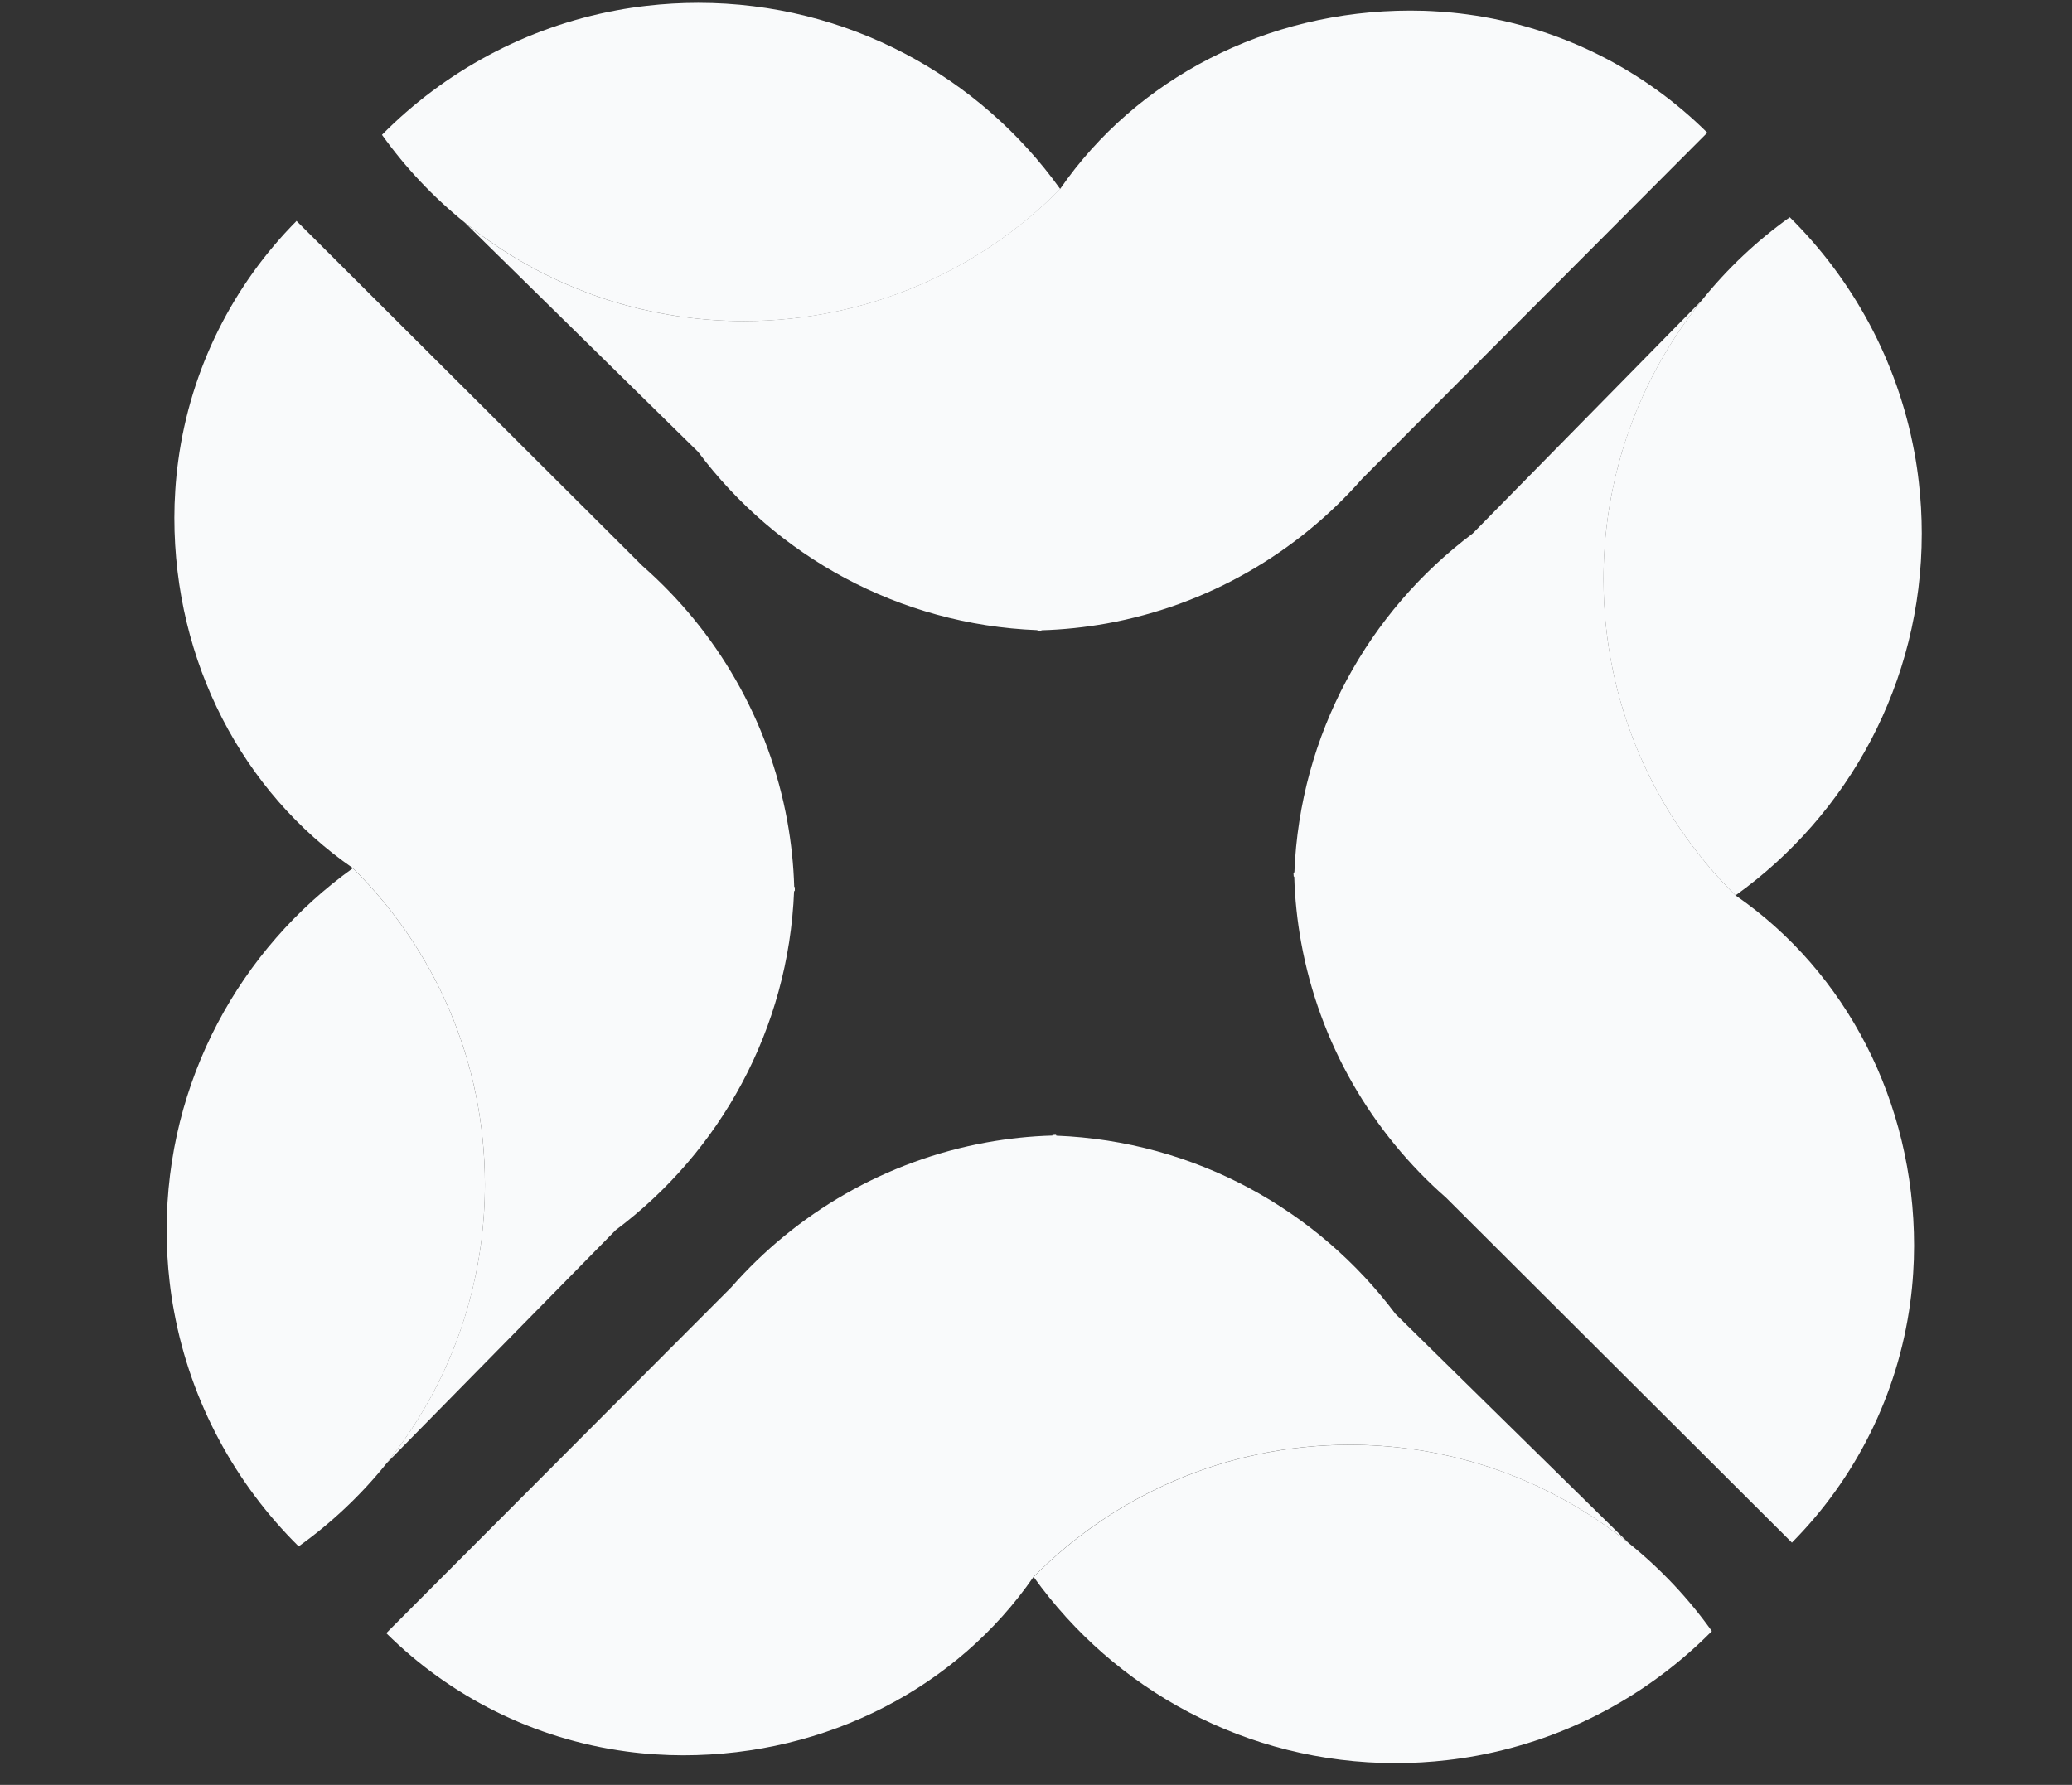 <svg width="65" height="56" viewBox="0 0 65 56" fill="none" xmlns="http://www.w3.org/2000/svg">
<rect x="0" y="0" width="65" height="56" fill="#333333" stroke="none"/>
<g clip-path="url(#clip0_486_40752)">
<path d="M32.664 19.775C32.628 19.778 32.592 19.779 32.556 19.779" stroke="#F9FAFB" stroke-width="0.032" stroke-miterlimit="10"/>
<path d="M32.664 19.775C32.628 19.778 32.592 19.779 32.556 19.779" stroke="#F9FAFB" stroke-width="0.032" stroke-miterlimit="10"/>
<path d="M33.261 5.931C30.732 8.489 27.221 10.074 23.339 10.074C22.056 10.074 20.813 9.9 19.633 9.576C19.306 9.487 18.986 9.386 18.67 9.274C17.175 8.743 15.797 7.964 14.585 6.986C13.598 6.191 12.722 5.263 11.983 4.23C13.943 2.249 16.492 0.851 19.346 0.323C19.657 0.264 19.972 0.218 20.29 0.182C20.82 0.121 21.358 0.089 21.905 0.089C26.587 0.089 30.731 2.395 33.261 5.932V5.931Z" fill="#F9FAFB"/>
<path d="M32.556 19.78C32.556 19.78 32.552 19.776 32.552 19.773" stroke="#F9FAFB" stroke-width="0.032" stroke-miterlimit="10"/>
<path d="M53.559 4.163L45.528 12.216L42.738 15.014C40.697 17.341 37.895 18.986 34.721 19.561C34.049 19.681 33.36 19.756 32.658 19.775C32.621 19.775 32.583 19.774 32.545 19.771H32.544C28.191 19.602 24.347 17.443 21.9 14.177L19.674 11.99L14.58 6.984C15.791 7.962 17.17 8.741 18.665 9.272C18.981 9.385 19.301 9.485 19.628 9.575C20.808 9.899 22.051 10.072 23.334 10.072C27.215 10.072 30.727 8.487 33.256 5.929C33.286 5.971 33.227 5.885 33.256 5.929C35.644 2.47 39.725 0.332 44.246 0.332C44.536 0.332 44.825 0.341 45.111 0.361C45.419 0.38 45.725 0.41 46.027 0.451C48.947 0.843 51.566 2.188 53.559 4.163Z" fill="#F9FAFB"/>
<path d="M53.564 4.161L53.563 4.162" stroke="#F9FAFB" stroke-width="0.032" stroke-miterlimit="10"/>
<path d="M40.601 27.497C40.598 27.461 40.597 27.424 40.597 27.388" stroke="#F9FAFB" stroke-width="0.032" stroke-miterlimit="10"/>
<path d="M40.601 27.497C40.598 27.461 40.597 27.424 40.597 27.388" stroke="#F9FAFB" stroke-width="0.032" stroke-miterlimit="10"/>
<path d="M54.445 28.093C51.887 25.565 50.302 22.053 50.302 18.172C50.302 16.889 50.476 15.646 50.8 14.466C50.889 14.139 50.99 13.819 51.102 13.503C51.633 12.007 52.412 10.629 53.391 9.417C54.185 8.43 55.113 7.554 56.146 6.816C58.127 8.775 59.525 11.324 60.053 14.179C60.112 14.49 60.158 14.804 60.194 15.123C60.255 15.652 60.287 16.191 60.287 16.737C60.287 21.419 57.981 25.563 54.444 28.093H54.445Z" fill="#F9FAFB"/>
<path d="M40.597 27.386C40.597 27.386 40.602 27.382 40.604 27.382" stroke="#F9FAFB" stroke-width="0.032" stroke-miterlimit="10"/>
<path d="M56.213 48.398L48.161 40.367L45.363 37.576C43.035 35.535 41.39 32.733 40.816 29.559C40.695 28.887 40.621 28.198 40.601 27.496C40.601 27.459 40.603 27.421 40.605 27.384V27.382C40.774 23.029 42.933 19.186 46.199 16.738L48.387 14.512L53.393 9.418C52.414 10.63 51.635 12.008 51.105 13.503C50.992 13.819 50.891 14.14 50.802 14.466C50.478 15.646 50.304 16.889 50.304 18.173C50.304 22.053 51.889 25.565 54.447 28.094C54.491 28.066 54.405 28.124 54.447 28.094C57.907 30.483 60.046 34.564 60.046 39.085C60.046 39.375 60.036 39.663 60.017 39.949C59.998 40.258 59.967 40.563 59.926 40.866C59.534 43.785 58.19 46.405 56.214 48.398H56.213Z" fill="#F9FAFB"/>
<path d="M56.213 48.399L56.212 48.398" stroke="#F9FAFB" stroke-width="0.032" stroke-miterlimit="10"/>
<path d="M24.914 27.834C24.916 27.87 24.917 27.907 24.917 27.943" stroke="#F9FAFB" stroke-width="0.032" stroke-miterlimit="10"/>
<path d="M24.914 27.834C24.916 27.87 24.917 27.907 24.917 27.943" stroke="#F9FAFB" stroke-width="0.032" stroke-miterlimit="10"/>
<path d="M11.069 27.239C13.628 29.768 15.212 33.279 15.212 37.161C15.212 38.444 15.039 39.687 14.715 40.867C14.625 41.194 14.525 41.514 14.412 41.83C13.882 43.325 13.102 44.703 12.124 45.915C11.329 46.902 10.402 47.779 9.369 48.517C7.387 46.557 5.99 44.008 5.462 41.154C5.403 40.843 5.356 40.528 5.32 40.21C5.259 39.68 5.228 39.142 5.228 38.595C5.228 33.913 7.533 29.769 11.07 27.239H11.069Z" fill="#F9FAFB"/>
<path d="M24.917 27.944C24.917 27.944 24.912 27.948 24.91 27.948" stroke="#F9FAFB" stroke-width="0.032" stroke-miterlimit="10"/>
<path d="M9.303 6.933L17.355 14.964L20.153 17.754C22.481 19.795 24.126 22.597 24.7 25.771C24.821 26.443 24.895 27.132 24.915 27.834C24.915 27.871 24.913 27.909 24.911 27.947V27.948C24.742 32.301 22.583 36.145 19.317 38.592L17.13 40.818L12.123 45.912C13.102 44.701 13.881 43.322 14.412 41.827C14.524 41.511 14.625 41.191 14.714 40.864C15.038 39.684 15.212 38.441 15.212 37.158C15.212 33.277 13.627 29.765 11.069 27.236C11.111 27.206 11.025 27.265 11.069 27.236C7.609 24.847 5.47 20.767 5.47 16.246C5.47 15.956 5.48 15.667 5.499 15.381C5.518 15.072 5.549 14.767 5.59 14.465C5.982 11.545 7.326 8.926 9.302 6.933H9.303Z" fill="#F9FAFB"/>
<path d="M9.3 6.933L9.3 6.934" stroke="#F9FAFB" stroke-width="0.032" stroke-miterlimit="10"/>
<path d="M33.018 35.63C33.054 35.627 33.091 35.626 33.127 35.626" stroke="#F9FAFB" stroke-width="0.032" stroke-miterlimit="10"/>
<path d="M33.018 35.63C33.054 35.627 33.091 35.626 33.127 35.626" stroke="#F9FAFB" stroke-width="0.032" stroke-miterlimit="10"/>
<path d="M32.425 49.475C34.953 46.917 38.465 45.332 42.346 45.332C43.63 45.332 44.872 45.505 46.052 45.83C46.379 45.919 46.699 46.02 47.015 46.132C48.511 46.663 49.889 47.442 51.101 48.42C52.088 49.215 52.964 50.142 53.702 51.176C51.743 53.157 49.194 54.554 46.339 55.083C46.028 55.141 45.714 55.188 45.395 55.224C44.866 55.285 44.327 55.317 43.781 55.317C39.099 55.317 34.955 53.011 32.425 49.474V49.475Z" fill="#F9FAFB"/>
<path d="M33.13 35.626C33.13 35.626 33.134 35.63 33.134 35.633" stroke="#F9FAFB" stroke-width="0.032" stroke-miterlimit="10"/>
<path d="M12.118 51.239L20.149 43.187L22.94 40.389C24.98 38.061 27.782 36.416 30.957 35.842C31.629 35.721 32.317 35.647 33.02 35.627C33.057 35.627 33.095 35.629 33.132 35.631H33.133C37.487 35.8 41.33 37.959 43.778 41.225L46.004 43.413L51.098 48.419C49.886 47.441 48.508 46.661 47.012 46.131C46.697 46.018 46.376 45.917 46.05 45.828C44.869 45.504 43.627 45.33 42.343 45.33C38.462 45.33 34.95 46.915 32.422 49.474C32.45 49.517 32.392 49.431 32.422 49.474C30.032 52.933 25.952 55.072 21.431 55.072C21.141 55.072 20.852 55.062 20.567 55.043C20.258 55.024 19.953 54.993 19.65 54.952C16.73 54.56 14.111 53.216 12.118 51.24V51.239Z" fill="#F9FAFB"/>
<path d="M12.118 51.241L12.119 51.24" stroke="#F9FAFB" stroke-width="0.032" stroke-miterlimit="10"/>
</g>
<defs>
<clipPath id="clip0_486_40752">
<rect width="63.311" height="55.23" fill="white" transform="translate(0.867 0.089)"/>
</clipPath>
</defs>
</svg>
